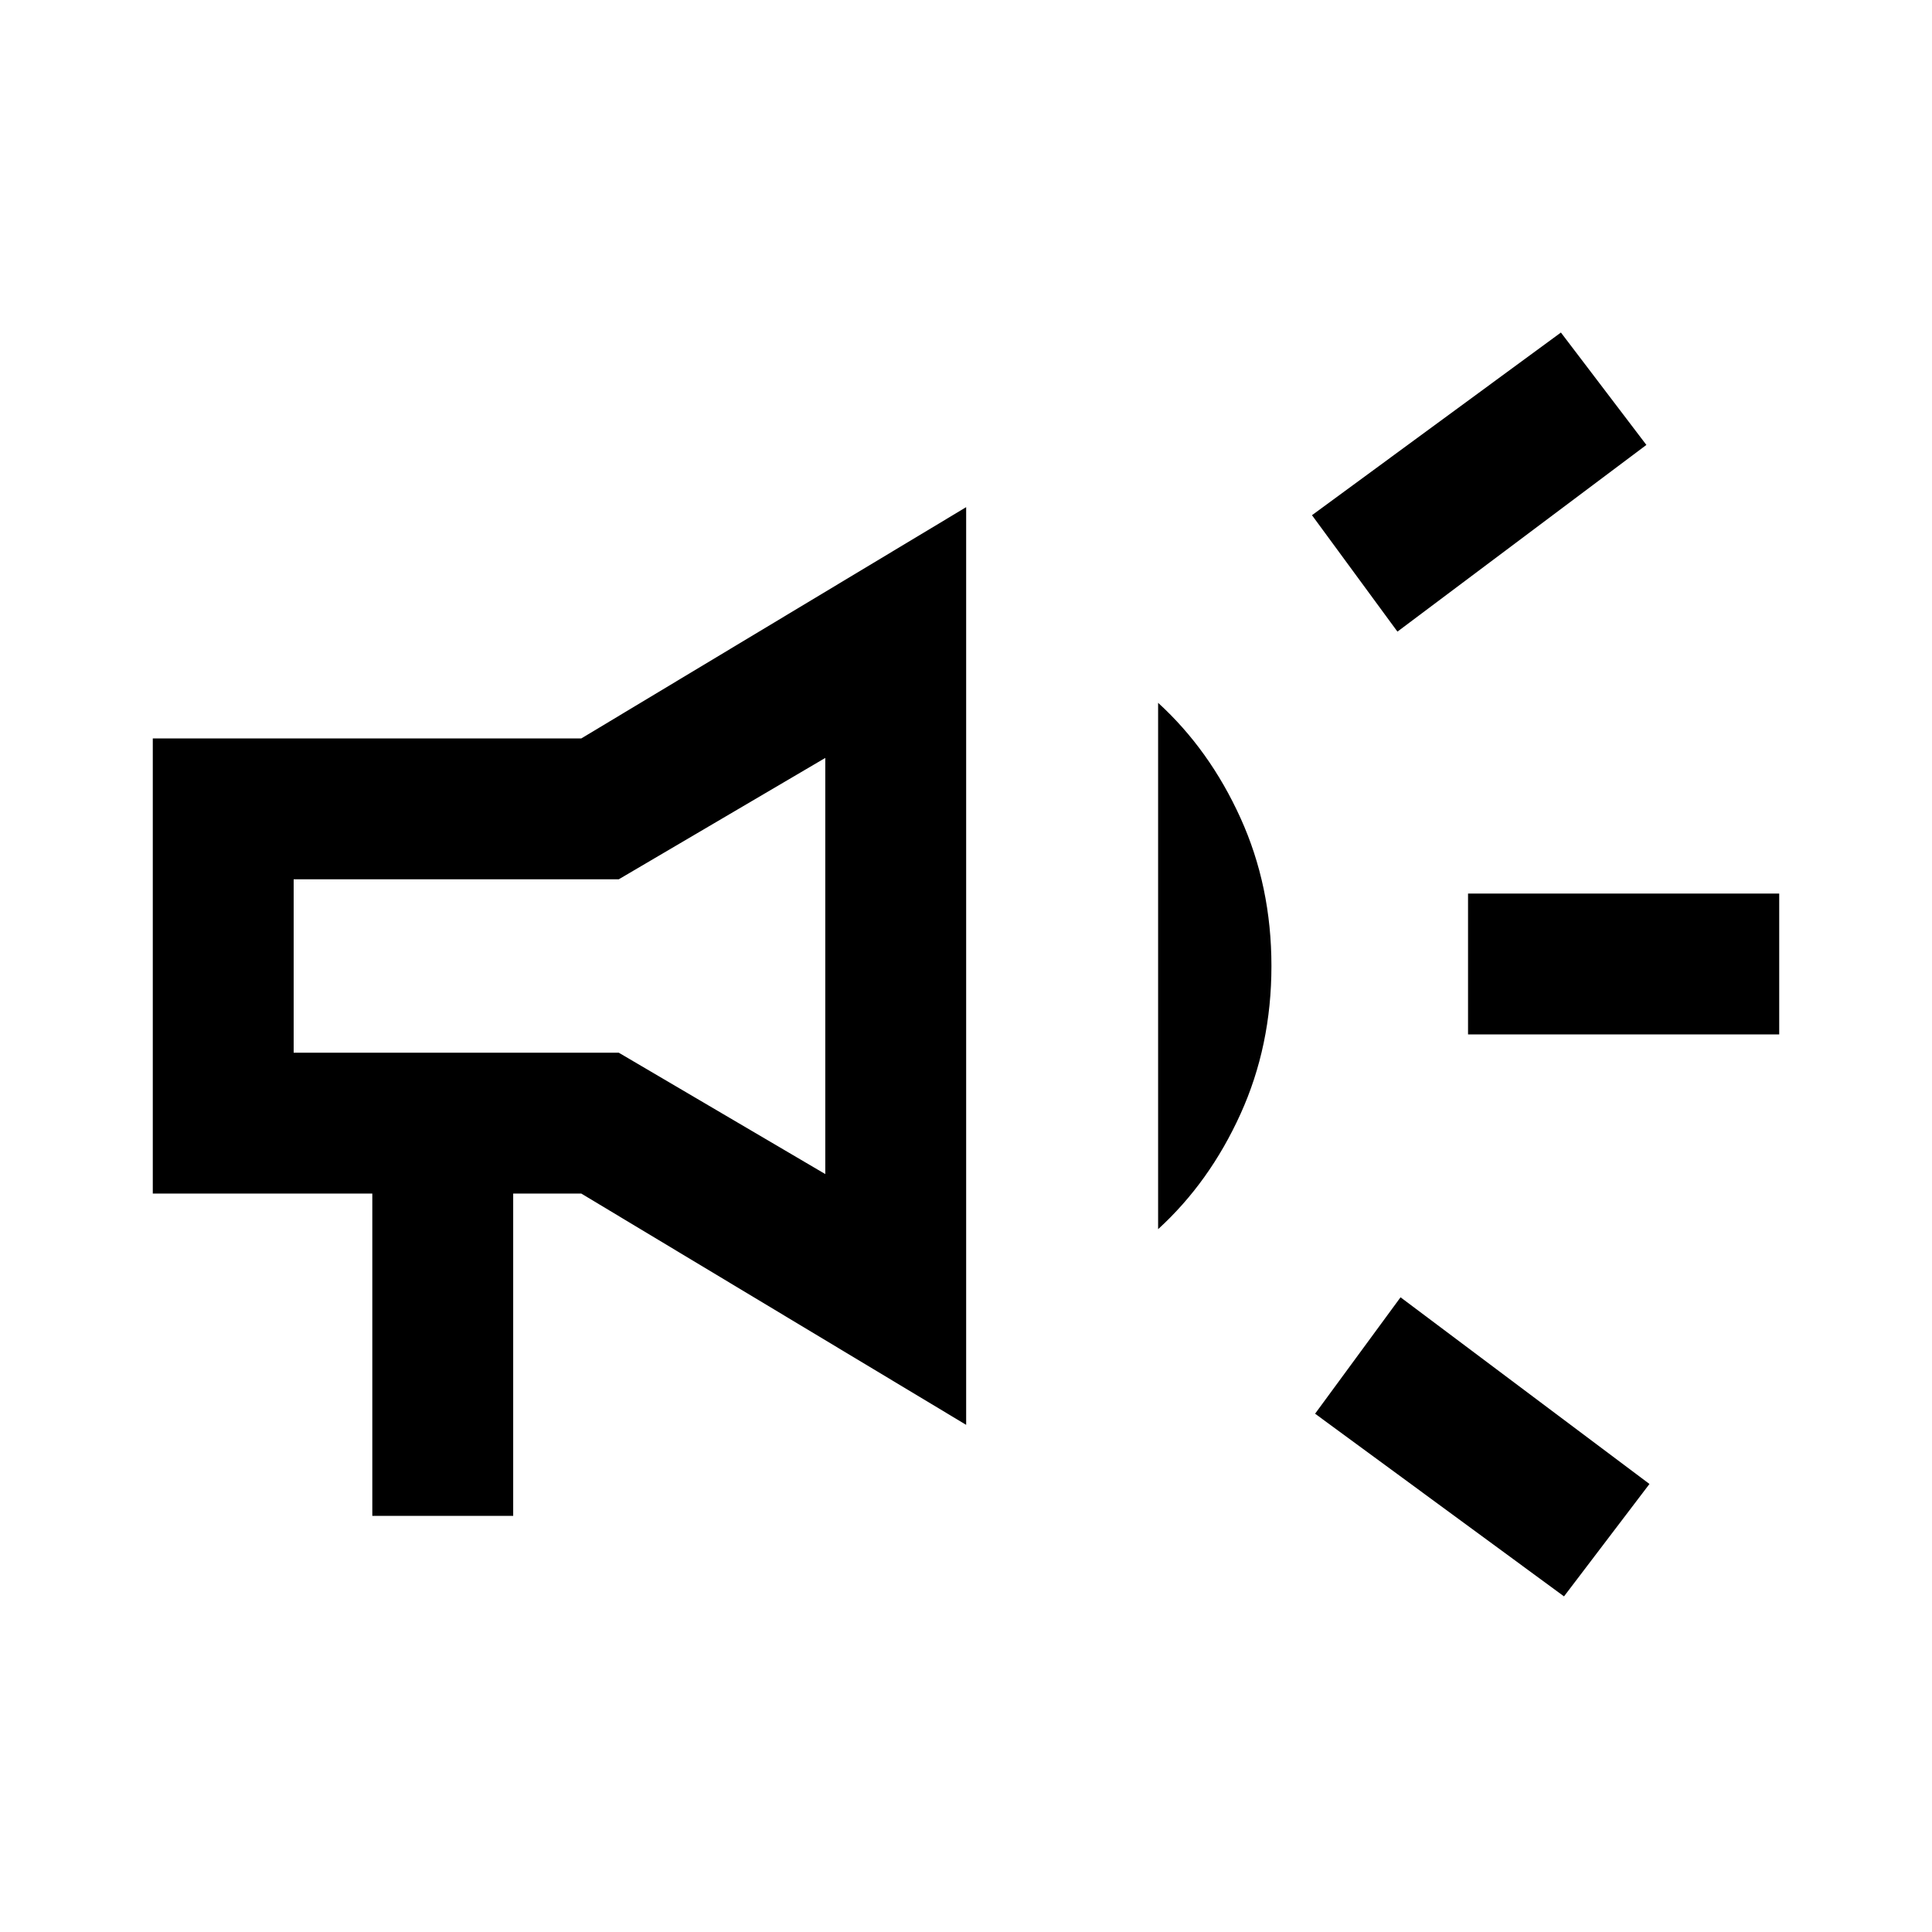 <svg xmlns="http://www.w3.org/2000/svg" height="24" viewBox="0 -960 960 960" width="24"><path d="M729.46-446v-70h154.62v70H729.46Zm47.69 279.23-123.69-90.77 42.46-57.84 123.69 92.76-42.46 55.85Zm-82.77-479.38L651.92-704l123.69-90.77 42.47 55.85-123.7 92.77ZM185-206.77v-160.15H75.92v-226.16h212.93L480.08-708v456L288.85-366.92H255v160.15h-70Zm225.08-169.84v-206.78l-102.62 60.31H145.92v86.16h161.54l102.62 60.31Zm165.38 27.38v-261.54q25.54 23.31 40.92 57.19 15.39 33.89 15.39 73.58t-15.39 73.58q-15.38 33.88-40.92 57.19ZM278-480Z"/></svg>